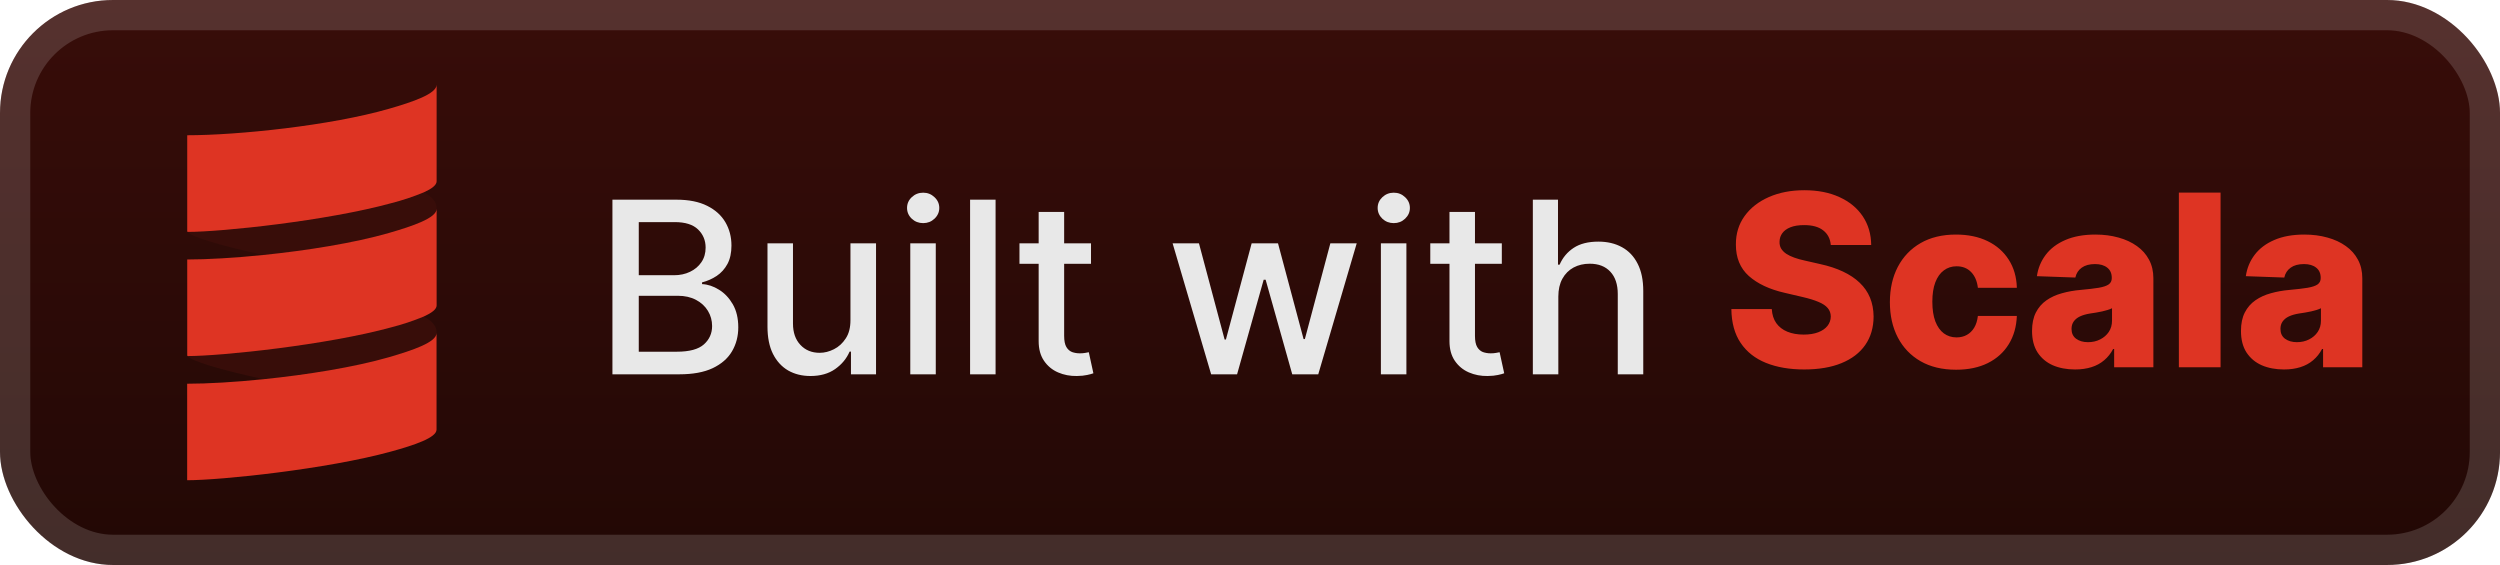 <svg width="177" height="40" viewBox="0 0 177 40" fill="none" xmlns="http://www.w3.org/2000/svg">
<rect width="177.001" height="40.001" rx="8" fill="url(#paint0_linear_1_56)"/>
<rect x="1.071" y="1.071" width="174.859" height="37.858" rx="6.929" stroke="white" stroke-opacity="0.15" stroke-width="2.143"/>
<g filter="url(#filter0_d_1_56)">
<path fill-rule="evenodd" clip-rule="evenodd" d="M13.276 16.419C13.52 16.756 15.58 17.391 18.652 18.052C21.724 18.641 24.919 20.966 27.404 20.249C29.084 19.763 30.907 15.434 30.907 14.791V14.725C30.907 14.276 30.571 13.916 29.999 13.616C27.656 12.419 27.212 11.978 26.343 12.217C21.834 13.462 13.871 12.825 13.276 16.419Z" fill="#380D09"/>
<path fill-rule="evenodd" clip-rule="evenodd" d="M13.276 25.209C13.52 25.551 15.58 26.18 18.652 26.843C22.084 27.469 25.069 29.509 27.555 28.791C29.236 28.305 30.907 24.225 30.907 23.581V23.518C30.907 23.07 30.571 22.708 29.999 22.41C28.212 21.459 25.85 20.413 24.982 20.651C20.465 21.894 14.426 22.167 13.276 25.209Z" fill="#380D09"/>
<path fill-rule="evenodd" clip-rule="evenodd" d="M13.251 18.308V18.372C13.25 18.35 13.25 18.329 13.251 18.308Z" fill="#555555"/>
<path fill-rule="evenodd" clip-rule="evenodd" d="M27.549 7.699C23.395 8.899 16.806 9.576 13.256 9.576V16.356C13.257 16.379 13.266 16.401 13.281 16.419C15.704 16.419 23.183 15.627 27.695 14.386C28.482 14.186 29.254 13.929 30.004 13.619C30.556 13.371 30.913 13.109 30.913 12.837V6C30.907 6.644 29.229 7.215 27.549 7.699Z" fill="#DE3423"/>
<path fill-rule="evenodd" clip-rule="evenodd" d="M27.549 16.49C25.063 17.207 21.708 17.741 18.652 18.052C16.6 18.262 14.683 18.372 13.256 18.372V25.145C13.257 25.169 13.266 25.191 13.281 25.209C15.704 25.209 23.183 24.417 27.695 23.177C28.482 22.976 29.254 22.72 30.004 22.41C30.556 22.16 30.913 21.9 30.913 21.628V14.791C30.907 15.434 29.229 16.004 27.549 16.49Z" fill="#DE3423"/>
<path fill-rule="evenodd" clip-rule="evenodd" d="M27.549 25.287C25.063 26.004 21.708 26.536 18.652 26.849C16.598 27.058 14.678 27.168 13.251 27.168V34C15.649 34 23.166 33.215 27.69 31.968C29.357 31.509 30.907 30.986 30.907 30.418V23.581C30.907 24.231 29.229 24.796 27.549 25.287Z" fill="#DE3423"/>
</g>
<g filter="url(#filter1_d_1_56)">
<path d="M43.36 26.501V14.137H47.887C48.765 14.137 49.491 14.282 50.067 14.572C50.642 14.857 51.073 15.246 51.359 15.737C51.644 16.224 51.787 16.773 51.787 17.385C51.787 17.9 51.693 18.335 51.504 18.689C51.314 19.039 51.061 19.321 50.743 19.534C50.429 19.743 50.083 19.896 49.705 19.993V20.114C50.115 20.134 50.516 20.267 50.906 20.512C51.3 20.753 51.626 21.098 51.884 21.544C52.141 21.991 52.27 22.534 52.27 23.174C52.27 23.806 52.121 24.374 51.824 24.877C51.53 25.376 51.075 25.772 50.459 26.066C49.843 26.356 49.057 26.501 48.099 26.501H43.36ZM45.225 24.901H47.918C48.811 24.901 49.451 24.728 49.837 24.382C50.224 24.036 50.417 23.603 50.417 23.084C50.417 22.693 50.318 22.335 50.121 22.009C49.924 21.683 49.642 21.424 49.276 21.23C48.914 21.037 48.483 20.941 47.984 20.941H45.225V24.901ZM45.225 19.486H47.724C48.143 19.486 48.519 19.405 48.853 19.244C49.191 19.083 49.459 18.858 49.656 18.568C49.858 18.274 49.958 17.928 49.958 17.53C49.958 17.019 49.779 16.59 49.421 16.244C49.063 15.898 48.513 15.725 47.773 15.725H45.225V19.486ZM60.212 22.655V17.228H62.023V26.501H60.248V24.895H60.151C59.938 25.39 59.596 25.802 59.125 26.132C58.658 26.458 58.077 26.621 57.38 26.621C56.785 26.621 56.258 26.491 55.799 26.229C55.344 25.963 54.986 25.571 54.724 25.052C54.467 24.533 54.338 23.891 54.338 23.126V17.228H56.143V22.909C56.143 23.541 56.318 24.044 56.668 24.418C57.018 24.792 57.473 24.979 58.032 24.979C58.37 24.979 58.707 24.895 59.041 24.726C59.379 24.557 59.658 24.301 59.88 23.959C60.105 23.617 60.216 23.182 60.212 22.655ZM64.448 26.501V17.228H66.253V26.501H64.448ZM65.36 15.797C65.046 15.797 64.776 15.693 64.551 15.483C64.329 15.27 64.219 15.016 64.219 14.723C64.219 14.425 64.329 14.171 64.551 13.962C64.776 13.749 65.046 13.642 65.36 13.642C65.674 13.642 65.941 13.749 66.163 13.962C66.388 14.171 66.501 14.425 66.501 14.723C66.501 15.016 66.388 15.27 66.163 15.483C65.941 15.693 65.674 15.797 65.36 15.797ZM70.487 14.137V26.501H68.682V14.137H70.487ZM77.243 17.228V18.677H72.178V17.228H77.243ZM73.537 15.006H75.342V23.778C75.342 24.128 75.394 24.392 75.499 24.569C75.603 24.742 75.738 24.861 75.903 24.925C76.072 24.985 76.255 25.016 76.453 25.016C76.597 25.016 76.724 25.006 76.833 24.985C76.942 24.965 77.026 24.949 77.087 24.937L77.412 26.428C77.308 26.468 77.159 26.509 76.966 26.549C76.773 26.593 76.531 26.617 76.241 26.621C75.766 26.63 75.324 26.545 74.913 26.368C74.503 26.191 74.171 25.917 73.917 25.547C73.664 25.177 73.537 24.712 73.537 24.152V15.006ZM85.749 26.501L83.021 17.228H84.886L86.703 24.038H86.794L88.617 17.228H90.483L92.294 24.007H92.384L94.189 17.228H96.055L93.332 26.501H91.491L89.607 19.806H89.468L87.585 26.501H85.749ZM97.767 26.501V17.228H99.573V26.501H97.767ZM98.679 15.797C98.365 15.797 98.096 15.693 97.87 15.483C97.649 15.27 97.538 15.016 97.538 14.723C97.538 14.425 97.649 14.171 97.87 13.962C98.096 13.749 98.365 13.642 98.679 13.642C98.993 13.642 99.261 13.749 99.482 13.962C99.707 14.171 99.82 14.425 99.82 14.723C99.82 15.016 99.707 15.27 99.482 15.483C99.261 15.693 98.993 15.797 98.679 15.797ZM106.329 17.228V18.677H101.264V17.228H106.329ZM102.623 15.006H104.428V23.778C104.428 24.128 104.48 24.392 104.585 24.569C104.689 24.742 104.824 24.861 104.989 24.925C105.158 24.985 105.341 25.016 105.539 25.016C105.683 25.016 105.81 25.006 105.919 24.985C106.028 24.965 106.112 24.949 106.172 24.937L106.498 26.428C106.394 26.468 106.245 26.509 106.052 26.549C105.859 26.593 105.617 26.617 105.327 26.621C104.852 26.63 104.41 26.545 103.999 26.368C103.589 26.191 103.257 25.917 103.003 25.547C102.75 25.177 102.623 24.712 102.623 24.152V15.006ZM110.33 20.995V26.501H108.525V14.137H110.306V18.737H110.421C110.638 18.238 110.97 17.842 111.417 17.548C111.864 17.254 112.447 17.107 113.168 17.107C113.804 17.107 114.359 17.238 114.834 17.5C115.313 17.761 115.683 18.152 115.945 18.671C116.21 19.186 116.343 19.83 116.343 20.603V26.501H114.538V20.82C114.538 20.14 114.363 19.613 114.013 19.238C113.663 18.86 113.176 18.671 112.552 18.671C112.125 18.671 111.743 18.761 111.405 18.942C111.071 19.124 110.807 19.389 110.614 19.739C110.425 20.085 110.33 20.504 110.33 20.995Z" fill="#E8E8E8"/>
<path d="M129.62 17.344C129.58 16.901 129.401 16.557 129.083 16.311C128.769 16.062 128.32 15.937 127.736 15.937C127.35 15.937 127.028 15.987 126.771 16.088C126.513 16.189 126.32 16.328 126.191 16.505C126.062 16.678 125.996 16.877 125.992 17.102C125.984 17.287 126.02 17.45 126.1 17.591C126.185 17.732 126.306 17.857 126.463 17.965C126.624 18.07 126.817 18.163 127.042 18.243C127.268 18.324 127.521 18.394 127.803 18.454L128.865 18.696C129.477 18.829 130.016 19.006 130.483 19.227C130.954 19.449 131.349 19.712 131.666 20.018C131.988 20.324 132.232 20.676 132.397 21.075C132.562 21.473 132.646 21.92 132.651 22.415C132.646 23.195 132.449 23.866 132.059 24.425C131.669 24.985 131.107 25.413 130.375 25.711C129.646 26.009 128.767 26.158 127.736 26.158C126.702 26.158 125.801 26.003 125.032 25.693C124.263 25.383 123.666 24.912 123.239 24.28C122.812 23.648 122.593 22.849 122.581 21.884H125.442C125.467 22.282 125.573 22.614 125.762 22.88C125.952 23.145 126.211 23.346 126.541 23.483C126.875 23.62 127.262 23.689 127.7 23.689C128.103 23.689 128.445 23.634 128.727 23.526C129.012 23.417 129.232 23.266 129.385 23.073C129.537 22.88 129.616 22.658 129.62 22.409C129.616 22.175 129.544 21.976 129.403 21.811C129.262 21.642 129.044 21.497 128.751 21.376C128.461 21.252 128.091 21.137 127.64 21.032L126.348 20.73C125.277 20.485 124.434 20.088 123.818 19.541C123.203 18.99 122.897 18.245 122.901 17.308C122.897 16.543 123.102 15.873 123.517 15.297C123.931 14.722 124.505 14.273 125.237 13.951C125.97 13.629 126.805 13.468 127.742 13.468C128.7 13.468 129.531 13.631 130.236 13.957C130.944 14.279 131.493 14.732 131.884 15.315C132.274 15.899 132.473 16.575 132.481 17.344H129.62ZM138.488 26.176C137.51 26.176 136.671 25.974 135.971 25.572C135.275 25.17 134.739 24.61 134.365 23.894C133.991 23.173 133.804 22.34 133.804 21.395C133.804 20.445 133.991 19.612 134.365 18.895C134.743 18.175 135.281 17.613 135.977 17.211C136.677 16.808 137.512 16.607 138.482 16.607C139.339 16.607 140.086 16.762 140.722 17.072C141.362 17.382 141.861 17.821 142.219 18.388C142.581 18.952 142.772 19.614 142.793 20.374H140.034C139.977 19.899 139.816 19.527 139.551 19.257C139.289 18.988 138.947 18.853 138.524 18.853C138.182 18.853 137.883 18.95 137.625 19.143C137.367 19.332 137.166 19.614 137.021 19.988C136.88 20.358 136.81 20.817 136.81 21.364C136.81 21.912 136.88 22.375 137.021 22.753C137.166 23.127 137.367 23.411 137.625 23.604C137.883 23.793 138.182 23.888 138.524 23.888C138.798 23.888 139.04 23.829 139.249 23.713C139.462 23.596 139.637 23.425 139.774 23.2C139.911 22.97 139.997 22.692 140.034 22.366H142.793C142.764 23.131 142.573 23.799 142.219 24.371C141.869 24.942 141.376 25.387 140.74 25.705C140.108 26.019 139.358 26.176 138.488 26.176ZM146.917 26.158C146.326 26.158 145.8 26.059 145.342 25.862C144.887 25.661 144.527 25.359 144.261 24.956C143.999 24.55 143.869 24.041 143.869 23.429C143.869 22.914 143.959 22.479 144.14 22.125C144.321 21.771 144.571 21.483 144.889 21.262C145.207 21.04 145.573 20.873 145.988 20.761C146.402 20.644 146.845 20.565 147.316 20.525C147.843 20.477 148.268 20.427 148.59 20.374C148.911 20.318 149.145 20.239 149.29 20.139C149.439 20.034 149.513 19.887 149.513 19.698V19.668C149.513 19.358 149.407 19.119 149.193 18.95C148.98 18.78 148.692 18.696 148.33 18.696C147.94 18.696 147.626 18.78 147.388 18.95C147.151 19.119 147 19.352 146.935 19.65L144.213 19.553C144.293 18.99 144.501 18.487 144.835 18.044C145.173 17.597 145.635 17.247 146.223 16.994C146.815 16.736 147.525 16.607 148.354 16.607C148.946 16.607 149.491 16.678 149.99 16.819C150.489 16.955 150.924 17.157 151.294 17.422C151.664 17.684 151.95 18.006 152.151 18.388C152.357 18.77 152.459 19.207 152.459 19.698V26.001H149.682V24.709H149.61C149.445 25.023 149.233 25.288 148.976 25.506C148.722 25.723 148.423 25.886 148.076 25.995C147.734 26.103 147.348 26.158 146.917 26.158ZM147.829 24.226C148.147 24.226 148.433 24.161 148.686 24.033C148.944 23.904 149.149 23.727 149.302 23.501C149.455 23.272 149.531 23.006 149.531 22.704V21.823C149.447 21.867 149.344 21.908 149.223 21.944C149.107 21.98 148.978 22.014 148.837 22.047C148.696 22.079 148.551 22.107 148.402 22.131C148.253 22.155 148.111 22.177 147.974 22.197C147.696 22.242 147.459 22.31 147.261 22.403C147.068 22.495 146.919 22.616 146.815 22.765C146.714 22.91 146.664 23.083 146.664 23.284C146.664 23.59 146.772 23.823 146.99 23.984C147.211 24.145 147.491 24.226 147.829 24.226ZM157.216 13.637V26.001H154.264V13.637H157.216ZM161.709 26.158C161.118 26.158 160.592 26.059 160.134 25.862C159.679 25.661 159.319 25.359 159.053 24.956C158.791 24.55 158.661 24.041 158.661 23.429C158.661 22.914 158.751 22.479 158.932 22.125C159.113 21.771 159.363 21.483 159.681 21.262C159.999 21.04 160.365 20.873 160.78 20.761C161.194 20.644 161.637 20.565 162.108 20.525C162.635 20.477 163.06 20.427 163.382 20.374C163.703 20.318 163.937 20.239 164.082 20.139C164.231 20.034 164.305 19.887 164.305 19.698V19.668C164.305 19.358 164.199 19.119 163.985 18.95C163.772 18.78 163.484 18.696 163.122 18.696C162.732 18.696 162.418 18.78 162.18 18.95C161.943 19.119 161.792 19.352 161.727 19.65L159.005 19.553C159.085 18.99 159.292 18.487 159.627 18.044C159.965 17.597 160.427 17.247 161.015 16.994C161.607 16.736 162.317 16.607 163.146 16.607C163.738 16.607 164.283 16.678 164.782 16.819C165.281 16.955 165.716 17.157 166.086 17.422C166.456 17.684 166.742 18.006 166.943 18.388C167.149 18.77 167.251 19.207 167.251 19.698V26.001H164.474V24.709H164.402C164.237 25.023 164.025 25.288 163.768 25.506C163.514 25.723 163.214 25.886 162.868 25.995C162.526 26.103 162.14 26.158 161.709 26.158ZM162.621 24.226C162.939 24.226 163.225 24.161 163.478 24.033C163.736 23.904 163.941 23.727 164.094 23.501C164.247 23.272 164.323 23.006 164.323 22.704V21.823C164.239 21.867 164.136 21.908 164.015 21.944C163.899 21.98 163.77 22.014 163.629 22.047C163.488 22.079 163.343 22.107 163.194 22.131C163.045 22.155 162.903 22.177 162.766 22.197C162.488 22.242 162.251 22.31 162.053 22.403C161.86 22.495 161.711 22.616 161.607 22.765C161.506 22.91 161.456 23.083 161.456 23.284C161.456 23.59 161.564 23.823 161.782 23.984C162.003 24.145 162.283 24.226 162.621 24.226Z" fill="#DE3423"/>
</g>
<defs>
<filter id="filter0_d_1_56" x="2.4" y="0.4" width="39.202" height="39.202" filterUnits="userSpaceOnUse" color-interpolation-filters="sRGB">
<feFlood flood-opacity="0" result="BackgroundImageFix"/>
<feColorMatrix in="SourceAlpha" type="matrix" values="0 0 0 0 0 0 0 0 0 0 0 0 0 0 0 0 0 0 127 0" result="hardAlpha"/>
<feOffset/>
<feGaussianBlur stdDeviation="2.8"/>
<feComposite in2="hardAlpha" operator="out"/>
<feColorMatrix type="matrix" values="0 0 0 0 0 0 0 0 0 0 0 0 0 0 0 0 0 0 0.25 0"/>
<feBlend mode="normal" in2="BackgroundImageFix" result="effect1_dropShadow_1_56"/>
<feBlend mode="normal" in="SourceGraphic" in2="effect1_dropShadow_1_56" result="shape"/>
</filter>
<filter id="filter1_d_1_56" x="36.287" y="3.786" width="138.429" height="32.429" filterUnits="userSpaceOnUse" color-interpolation-filters="sRGB">
<feFlood flood-opacity="0" result="BackgroundImageFix"/>
<feColorMatrix in="SourceAlpha" type="matrix" values="0 0 0 0 0 0 0 0 0 0 0 0 0 0 0 0 0 0 127 0" result="hardAlpha"/>
<feOffset/>
<feGaussianBlur stdDeviation="2.857"/>
<feComposite in2="hardAlpha" operator="out"/>
<feColorMatrix type="matrix" values="0 0 0 0 0 0 0 0 0 0 0 0 0 0 0 0 0 0 0.25 0"/>
<feBlend mode="normal" in2="BackgroundImageFix" result="effect1_dropShadow_1_56"/>
<feBlend mode="normal" in="SourceGraphic" in2="effect1_dropShadow_1_56" result="shape"/>
</filter>
<linearGradient id="paint0_linear_1_56" x1="88.501" y1="0" x2="88.501" y2="40.001" gradientUnits="userSpaceOnUse">
<stop stop-color="#380D09"/>
<stop offset="1" stop-color="#220805"/>
</linearGradient>
</defs>
</svg>
